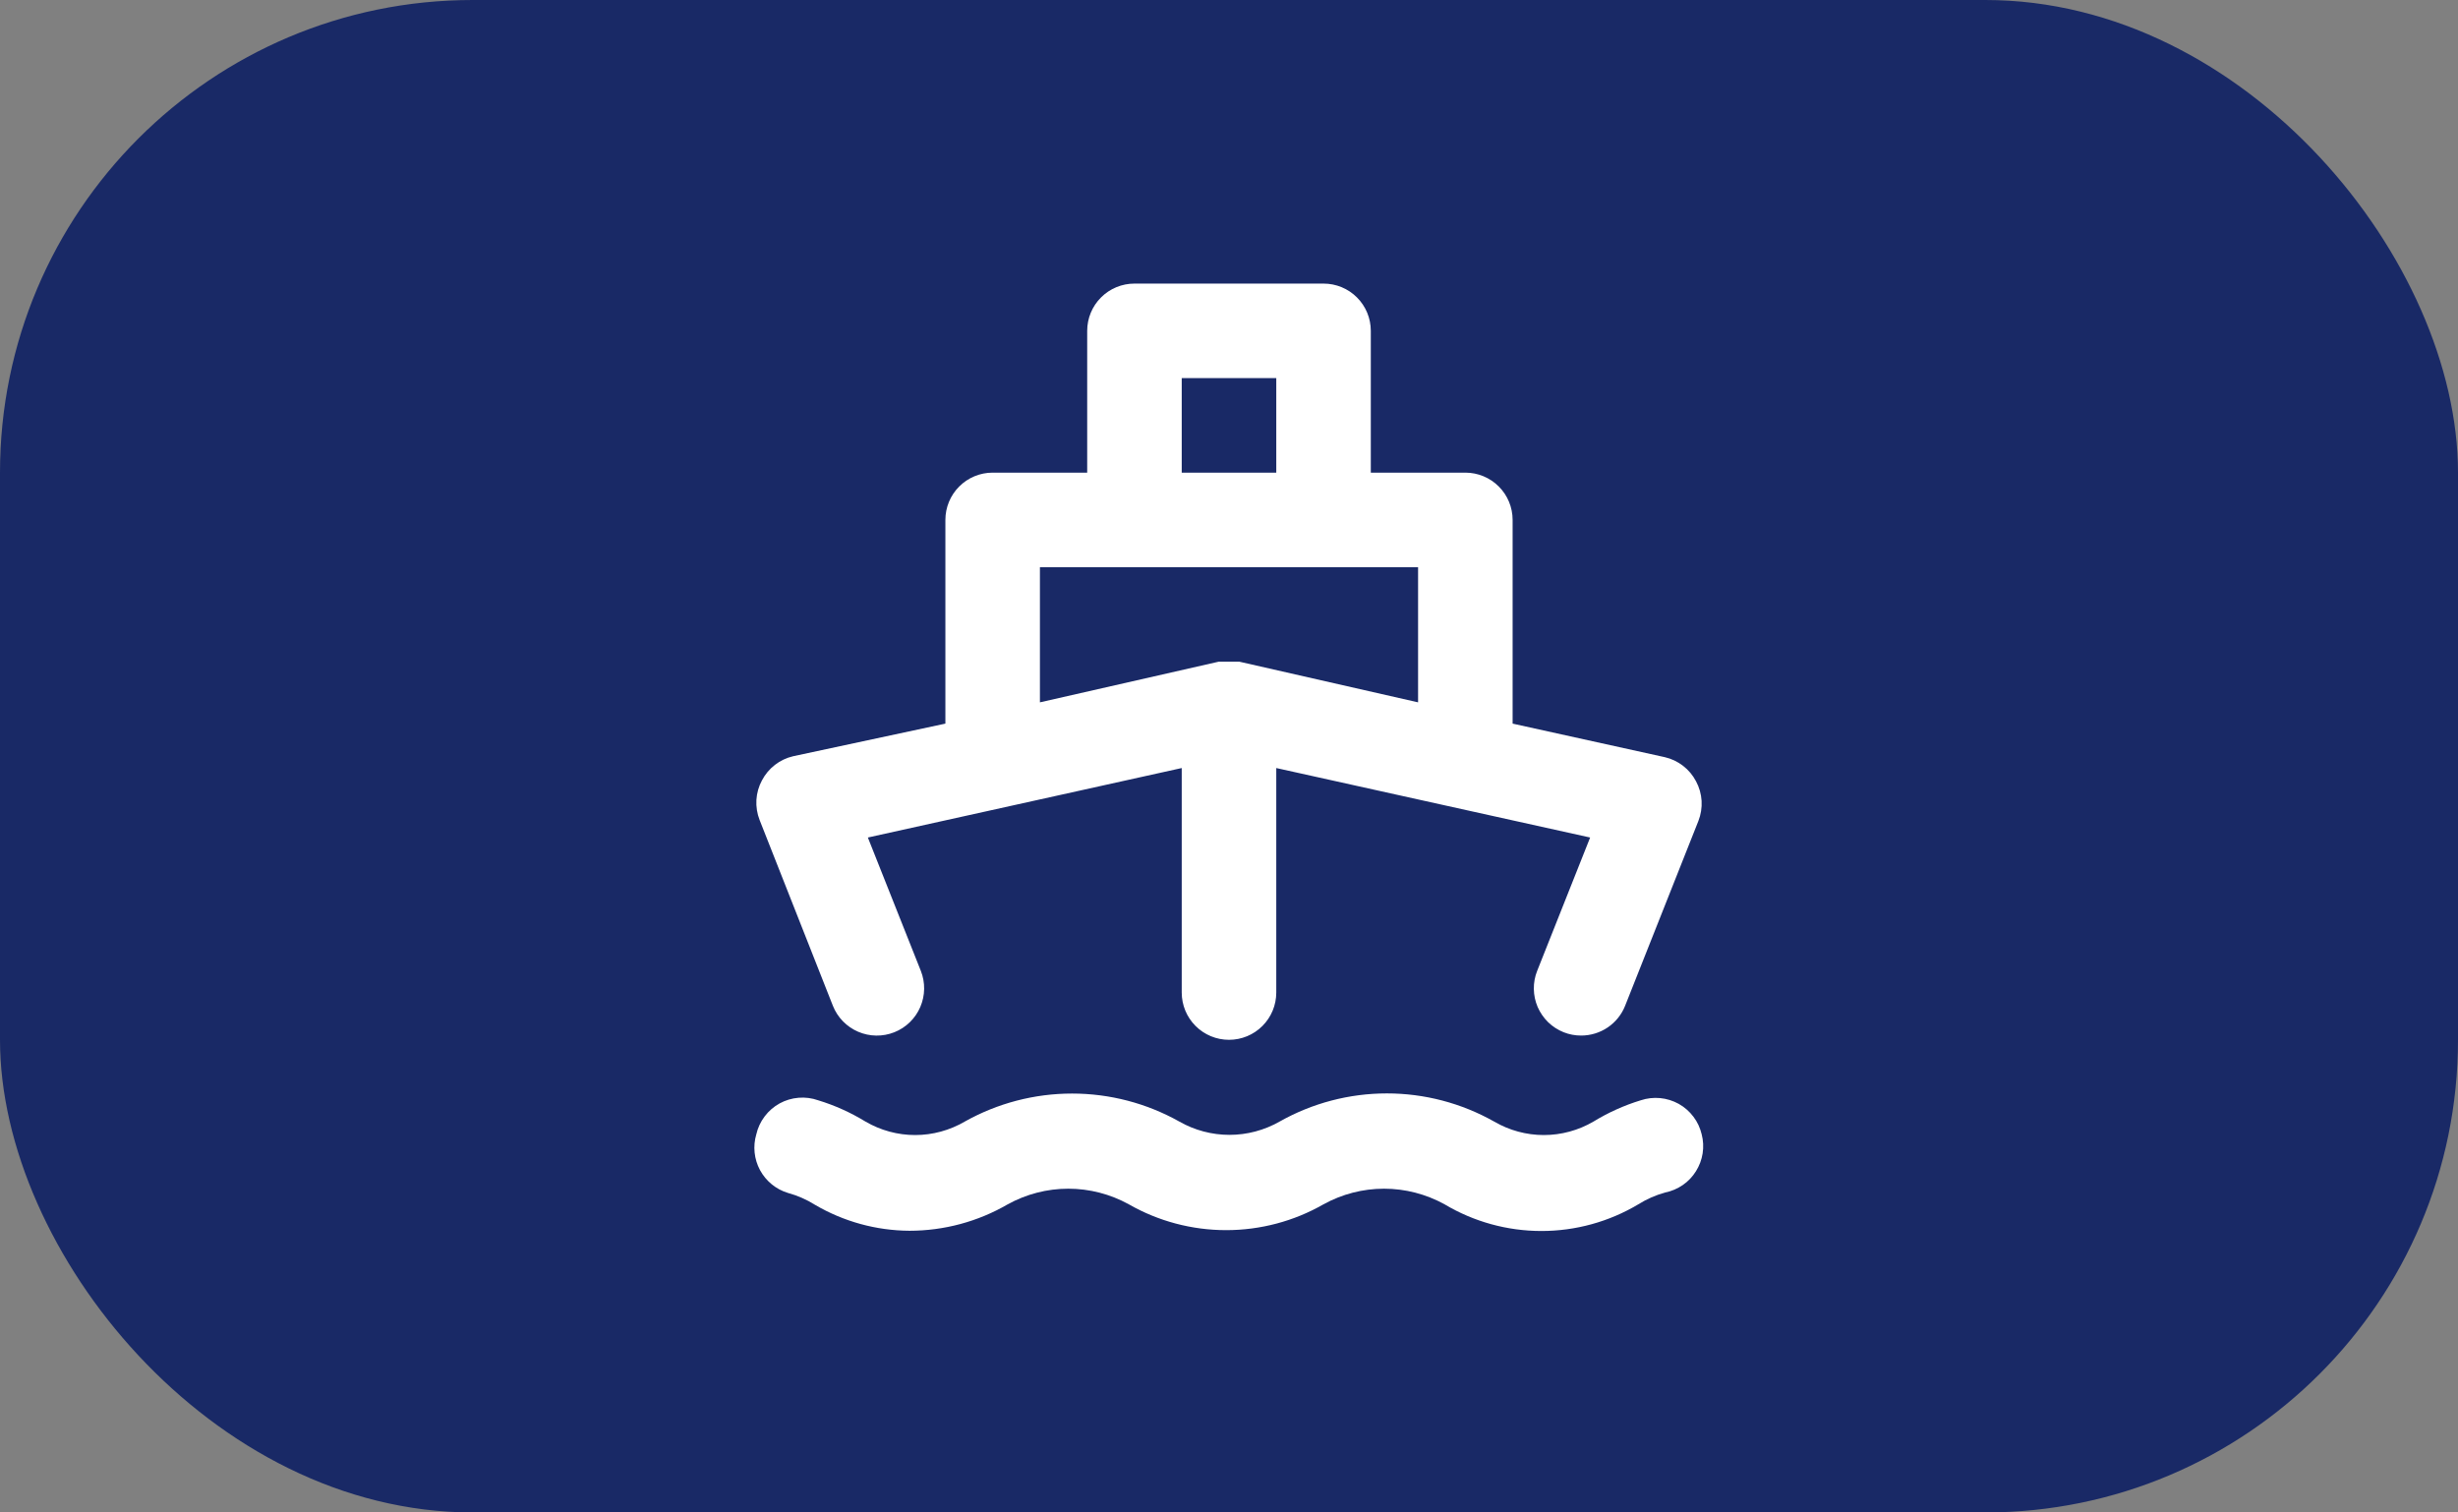 <svg width="52" height="32" viewBox="0 0 52 32" fill="none" xmlns="http://www.w3.org/2000/svg">
<rect x="0" y="0" width="52" height="32" fill="#808080" stroke="none"/>
<rect width="52" height="32" rx="10" fill="#192966"/>
<path d="M17.62 21.28C17.718 21.527 17.91 21.724 18.154 21.829C18.398 21.934 18.673 21.938 18.92 21.84C19.167 21.742 19.364 21.55 19.469 21.306C19.574 21.062 19.578 20.787 19.48 20.54L18.36 17.72L25 16.25V21C25 21.265 25.105 21.52 25.293 21.707C25.48 21.895 25.735 22 26 22C26.265 22 26.52 21.895 26.707 21.707C26.895 21.52 27 21.265 27 21V16.25L33.64 17.72L32.52 20.54C32.471 20.662 32.447 20.793 32.449 20.924C32.451 21.056 32.478 21.185 32.53 21.306C32.583 21.427 32.658 21.536 32.752 21.628C32.846 21.719 32.958 21.791 33.08 21.84C33.198 21.887 33.323 21.91 33.45 21.91C33.65 21.91 33.846 21.85 34.012 21.738C34.178 21.626 34.306 21.466 34.38 21.28L35.93 17.37C35.983 17.235 36.006 17.09 35.998 16.945C35.989 16.799 35.949 16.658 35.88 16.53C35.813 16.402 35.72 16.291 35.606 16.203C35.492 16.115 35.36 16.052 35.22 16.02L32 15.31V11C32 10.735 31.895 10.48 31.707 10.293C31.52 10.105 31.265 10 31 10H29V7C29 6.735 28.895 6.48 28.707 6.293C28.52 6.105 28.265 6 28 6H24C23.735 6 23.48 6.105 23.293 6.293C23.105 6.48 23 6.735 23 7V10H21C20.735 10 20.48 10.105 20.293 10.293C20.105 10.48 20 10.735 20 11V15.31L16.78 16C16.64 16.032 16.508 16.095 16.394 16.183C16.28 16.271 16.187 16.383 16.12 16.51C16.051 16.638 16.011 16.779 16.002 16.924C15.994 17.07 16.017 17.215 16.07 17.35L17.62 21.28ZM25 8H27V10H25V8ZM22 12H30V14.86L26.22 14H26.12H26H25.88H25.78L22 14.86V12ZM34.71 23.28C34.359 23.387 34.023 23.539 33.71 23.73C33.392 23.916 33.029 24.015 32.66 24.015C32.291 24.015 31.929 23.916 31.61 23.73C30.917 23.339 30.135 23.134 29.34 23.134C28.545 23.134 27.763 23.339 27.07 23.73C26.747 23.914 26.382 24.011 26.01 24.011C25.638 24.011 25.273 23.914 24.95 23.73C24.257 23.341 23.475 23.137 22.68 23.137C21.885 23.137 21.103 23.341 20.41 23.73C20.091 23.916 19.729 24.015 19.36 24.015C18.991 24.015 18.629 23.916 18.31 23.73C17.997 23.539 17.661 23.387 17.31 23.28C17.177 23.233 17.035 23.214 16.895 23.226C16.754 23.237 16.617 23.278 16.493 23.346C16.37 23.414 16.262 23.507 16.177 23.62C16.092 23.733 16.031 23.862 16 24C15.925 24.253 15.954 24.526 16.079 24.758C16.205 24.99 16.417 25.164 16.67 25.24C16.871 25.295 17.064 25.379 17.24 25.49C17.847 25.846 18.537 26.036 19.24 26.04C19.971 26.04 20.688 25.847 21.32 25.48C21.712 25.264 22.152 25.15 22.6 25.15C23.048 25.15 23.488 25.264 23.88 25.48C24.507 25.839 25.217 26.027 25.94 26.027C26.663 26.027 27.373 25.839 28 25.48C28.392 25.264 28.832 25.15 29.28 25.15C29.728 25.15 30.168 25.264 30.56 25.48C31.18 25.85 31.888 26.045 32.61 26.045C33.332 26.045 34.04 25.85 34.66 25.48C34.837 25.369 35.029 25.285 35.23 25.23C35.363 25.203 35.489 25.149 35.601 25.072C35.713 24.995 35.807 24.896 35.879 24.78C35.951 24.665 35.999 24.537 36.02 24.403C36.041 24.268 36.034 24.131 36 24C35.968 23.865 35.909 23.737 35.825 23.627C35.741 23.515 35.635 23.423 35.514 23.355C35.392 23.288 35.258 23.246 35.12 23.233C34.981 23.22 34.842 23.236 34.71 23.28Z" fill="white"/>
</svg>
